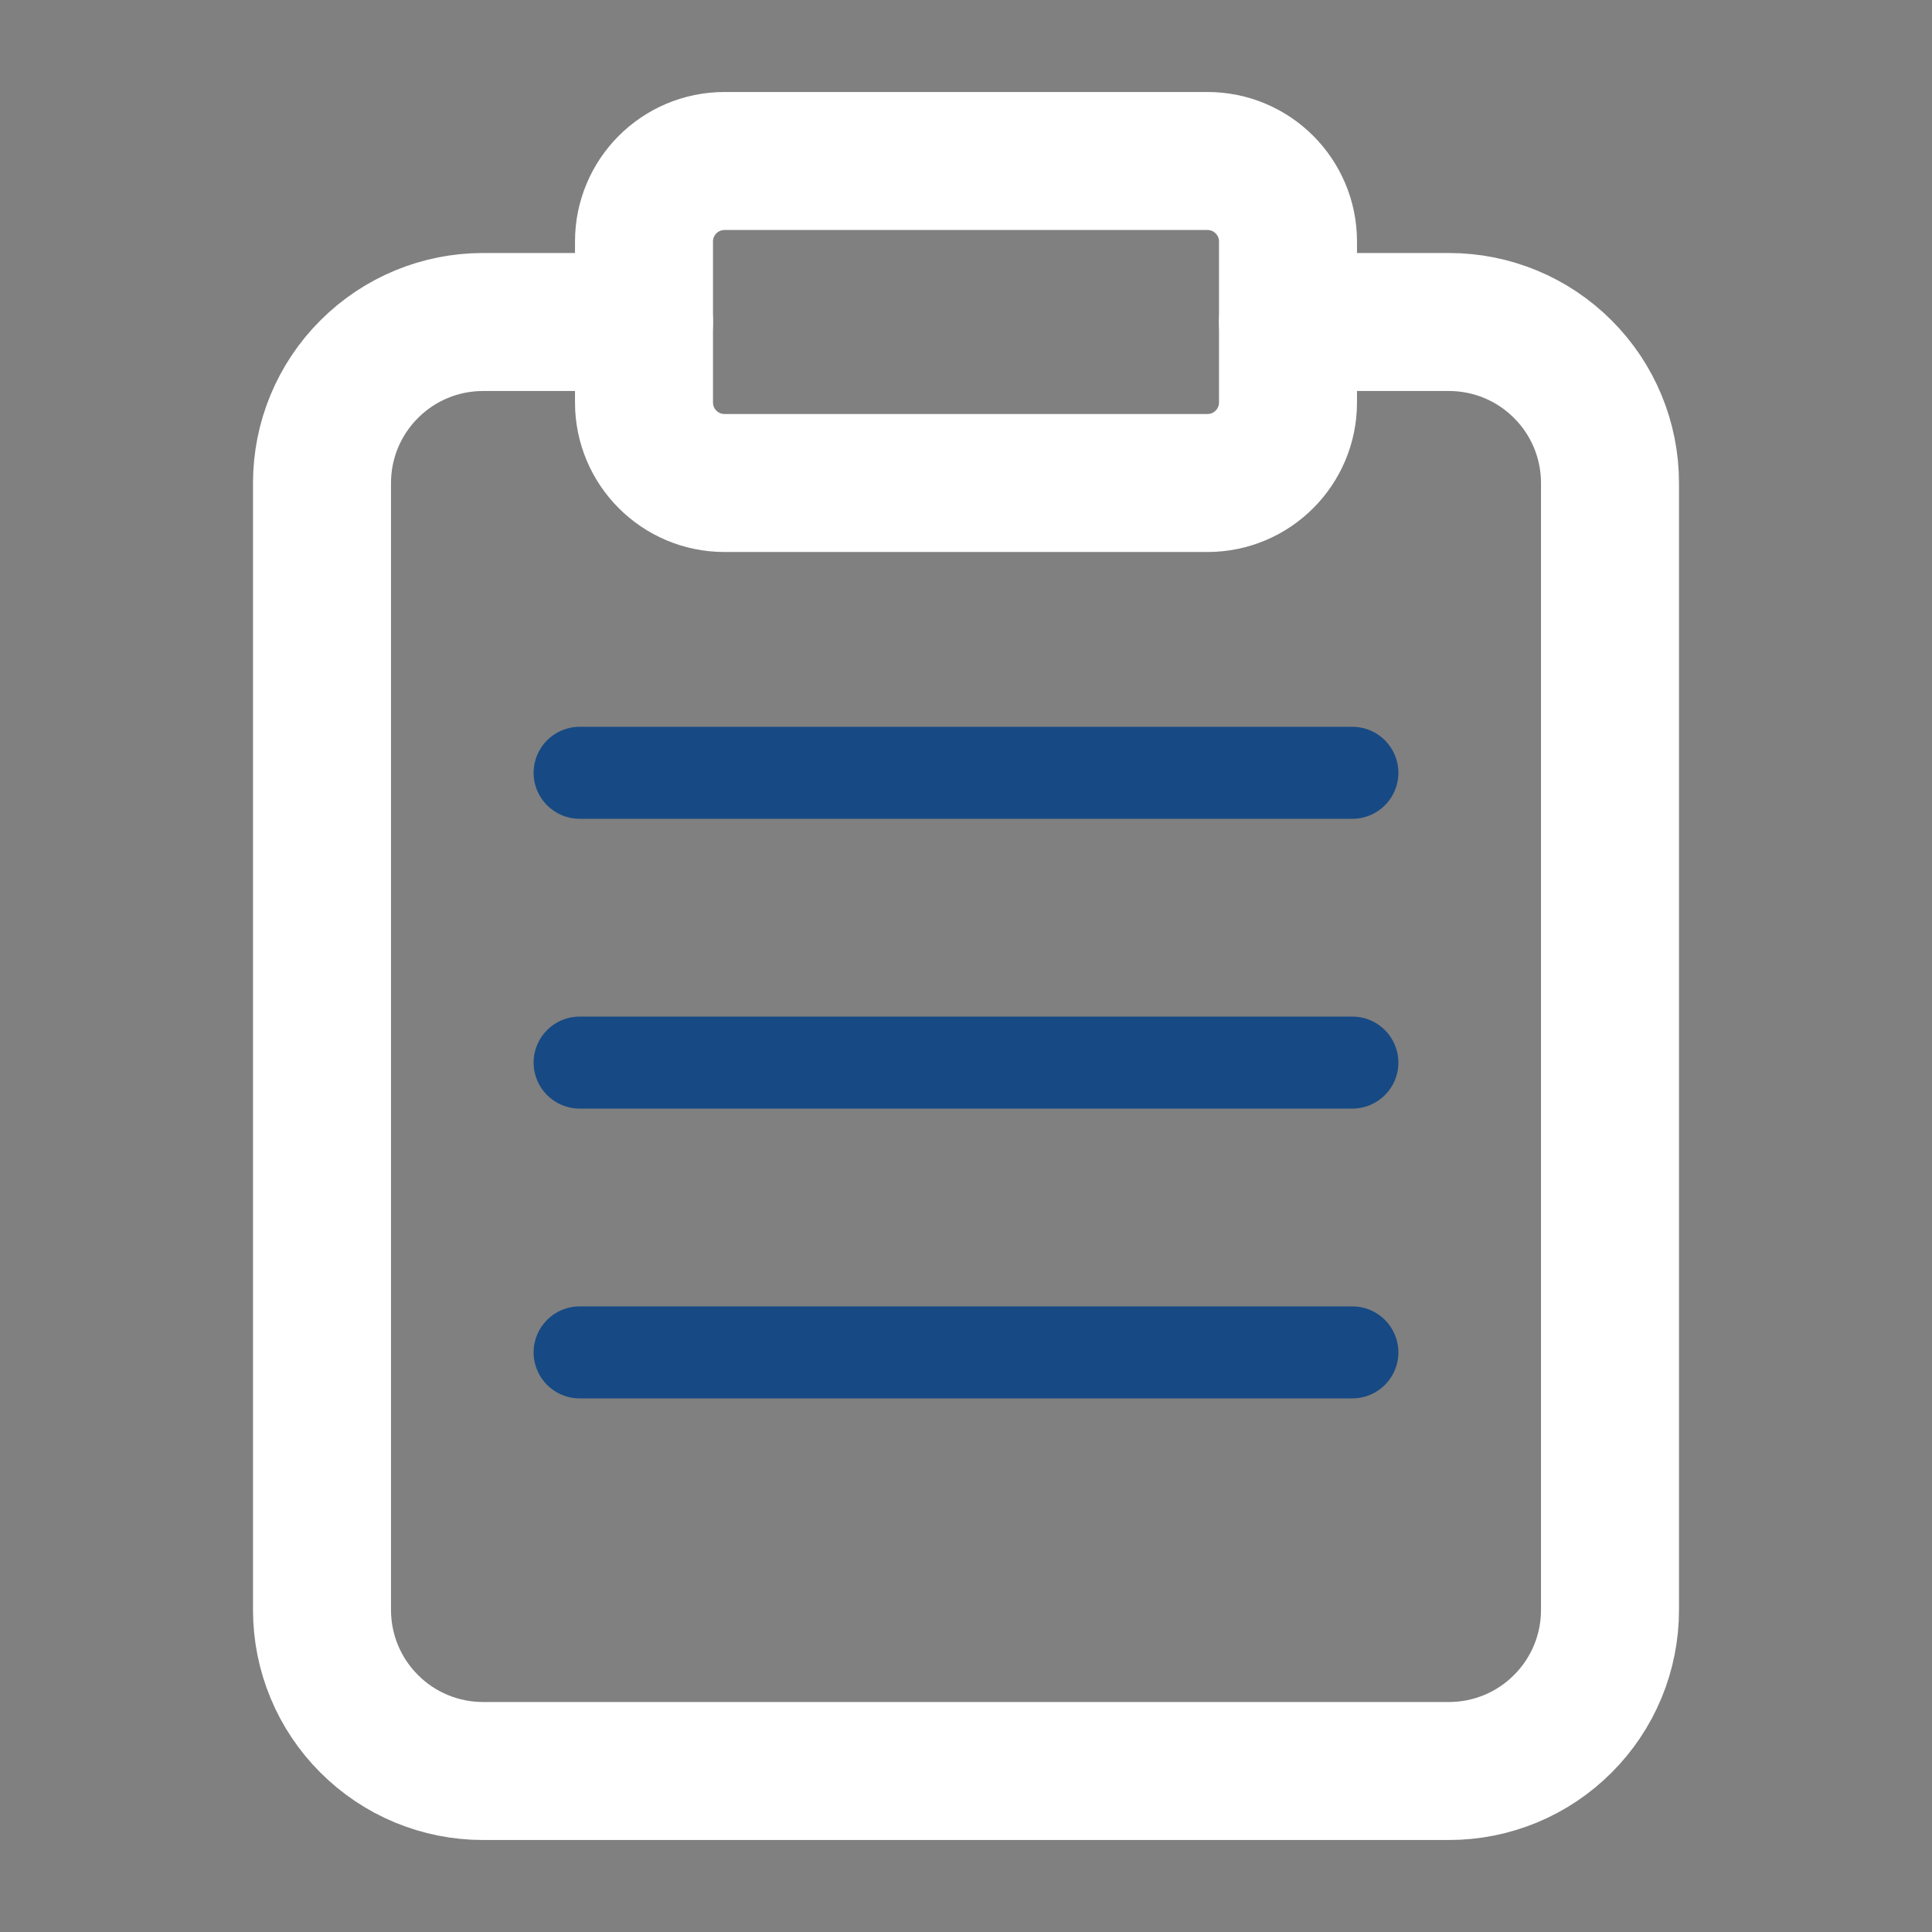 <svg width="21" height="21" viewBox="0 0 21 21" fill="none" xmlns="http://www.w3.org/2000/svg">
<rect x="0" y="0" width="21" height="21" fill="#808080" stroke="none"/>
<path d="M14 3.5H15.75C16.214 3.5 16.659 3.684 16.987 4.013C17.316 4.341 17.5 4.786 17.5 5.25V17.5C17.5 17.964 17.316 18.409 16.987 18.737C16.659 19.066 16.214 19.25 15.75 19.25H5.25C4.786 19.25 4.341 19.066 4.013 18.737C3.684 18.409 3.5 17.964 3.5 17.5V5.25C3.5 4.786 3.684 4.341 4.013 4.013C4.341 3.684 4.786 3.5 5.25 3.5H7" stroke="white" stroke-width="1.5" stroke-linecap="round" stroke-linejoin="round"/>
<path d="M6.3 7.9C6.024 7.9 5.8 8.124 5.8 8.4C5.8 8.676 6.024 8.9 6.3 8.9V7.9ZM14.7 8.9C14.976 8.9 15.2 8.676 15.2 8.4C15.2 8.124 14.976 7.9 14.7 7.9V8.9ZM6.3 8.9H14.7V7.9H6.3V8.9Z" fill="#174A84"/>
<path d="M6.3 11.05C6.024 11.05 5.8 11.274 5.8 11.55C5.8 11.826 6.024 12.05 6.3 12.05V11.05ZM14.7 12.05C14.976 12.05 15.2 11.826 15.2 11.55C15.2 11.274 14.976 11.05 14.7 11.05V12.05ZM6.3 12.05H14.7V11.05H6.3V12.05Z" fill="#174A84"/>
<path d="M6.3 14.2C6.024 14.2 5.8 14.424 5.8 14.7C5.8 14.976 6.024 15.2 6.3 15.2V14.2ZM14.7 15.2C14.976 15.2 15.2 14.976 15.2 14.7C15.2 14.424 14.976 14.2 14.7 14.2V15.2ZM6.3 15.2H14.7V14.2H6.3V15.2Z" fill="#174A84"/>
<path d="M13.125 1.75H7.875C7.392 1.75 7 2.142 7 2.625V4.375C7 4.858 7.392 5.25 7.875 5.25H13.125C13.608 5.25 14 4.858 14 4.375V2.625C14 2.142 13.608 1.75 13.125 1.75Z" stroke="white" stroke-width="1.5" stroke-linecap="round" stroke-linejoin="round"/>
</svg>
